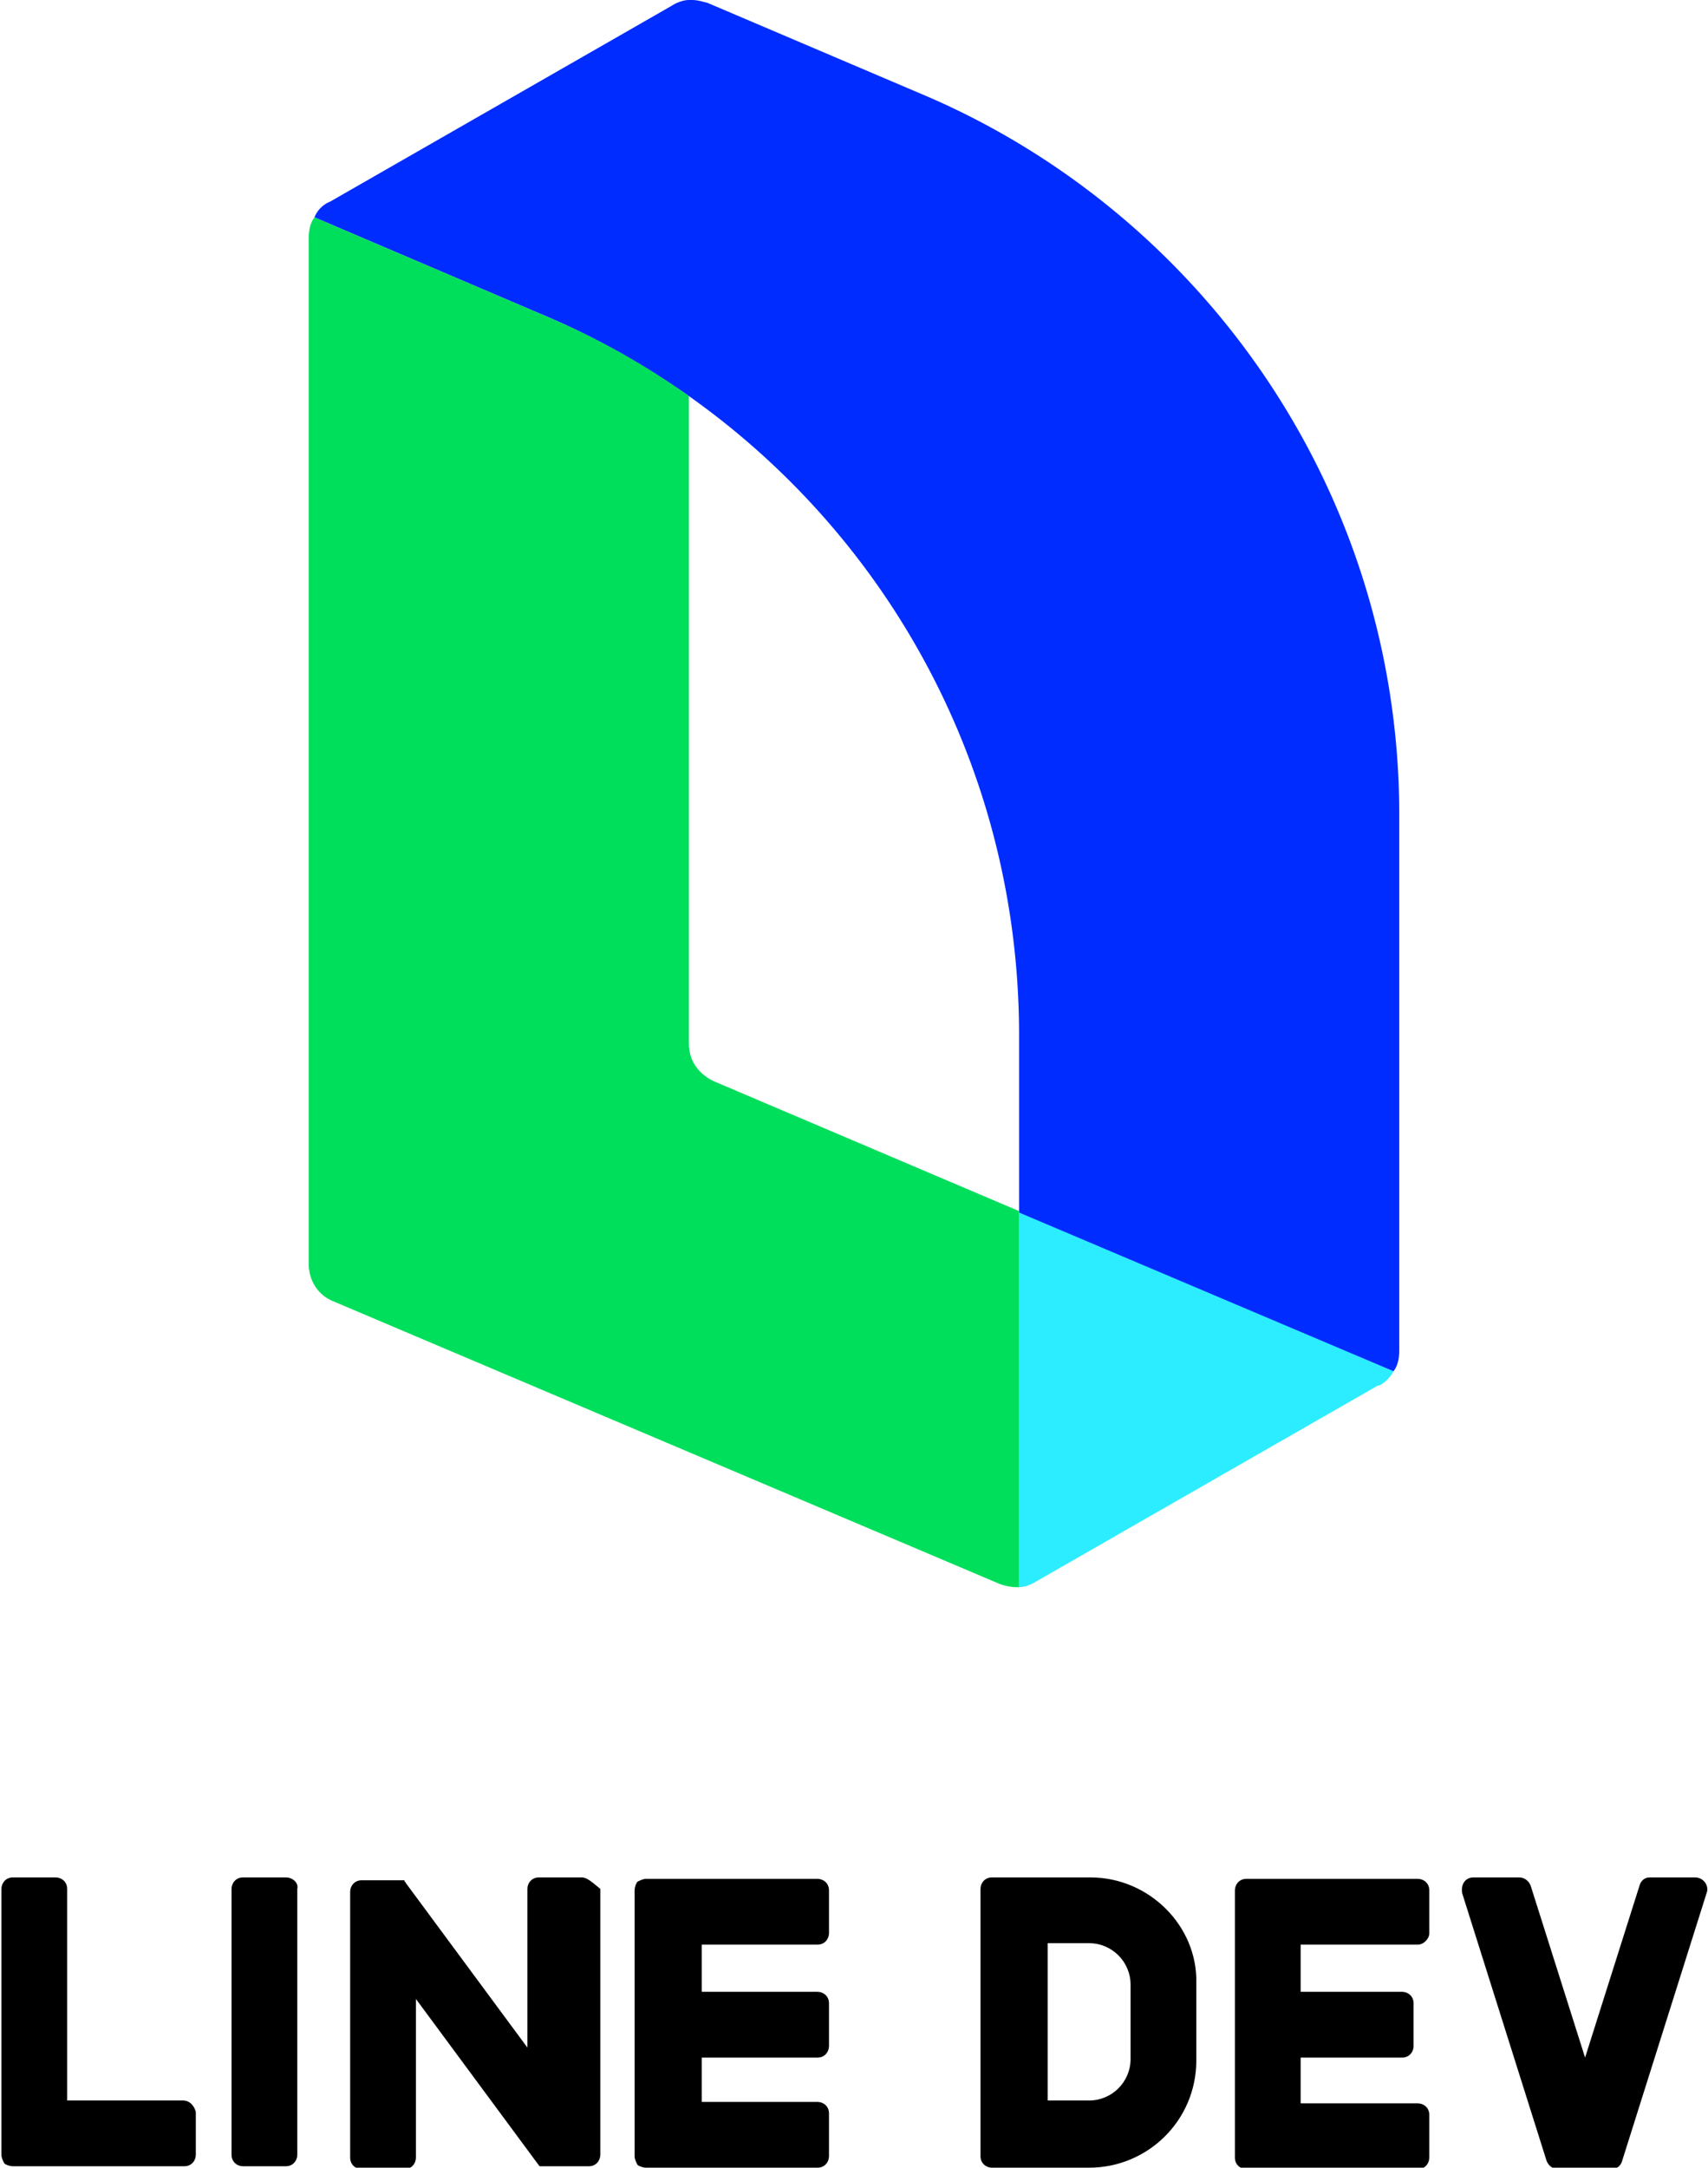 <svg xmlns="http://www.w3.org/2000/svg" viewBox="0 0 119.5 151.6"><path d="M71.3 111c.4 0 .9-.2 1.2-.4l23.9-13.7h.1a2.41 2.41 0 0 0 1-1L71.3 84.7V111z" fill="#2cedff"/><path d="M65 6.8L49.5.2c-.4-.1-.7-.2-1.1-.2h-.2c-.4 0-.9.2-1.2.4L23.1 14.1a1.98 1.98 0 0 0-1.1 1.1l16.4 7c3.5 1.5 6.8 3.4 9.8 5.5 14 9.9 23.1 26.2 23.1 44.7v12.4l26.2 11.1c.3-.4.4-.9.4-1.5V57c0-22.5-13.6-41.8-32.9-50.2z" fill="#002cff"/><path d="M49.9 75.6c-.8-.4-1.7-1.2-1.7-2.6V27.7c-3.1-2.2-6.3-4-9.8-5.5l-16.4-7c-.3.4-.4.9-.4 1.5v71.7c0 1.2.7 2.2 1.7 2.6L70 110.8c.3.1.7.2 1.1.2h.2V84.7l-21.4-9.1z" fill="#00df5b"/><path d="M20 131.3h-3c-.5 0-.8.4-.8.8v18.6c0 .5.4.8.8.8h3c.5 0 .8-.4.8-.8v-18.6c.1-.4-.3-.8-.8-.8zm20.7 0h-3c-.5 0-.8.4-.8.8v11.1l-8.5-11.5s0-.1-.1-.1v-.1h-3c-.5 0-.8.4-.8.8v18.6c0 .5.4.8.8.8h3c.5 0 .8-.4.8-.8v-11.1l8.5 11.5c.1.1.1.2.2.2h3.4c.5 0 .8-.4.8-.8v-18.6c-.5-.4-.9-.8-1.3-.8zm-27.9 15.6H4.7v-14.8c0-.5-.4-.8-.8-.8h-3c-.5 0-.8.4-.8.8v18.6c0 .2.1.4.2.6.1.1.4.2.6.2h12c.5 0 .8-.4.8-.8v-3c-.1-.4-.4-.8-.9-.8zM57.2 136c.5 0 .8-.4.8-.8v-3c0-.5-.4-.8-.8-.8h-12c-.2 0-.4.1-.6.2-.1.1-.2.4-.2.6v18.6c0 .2.1.4.2.6.1.1.4.2.6.2h12c.5 0 .8-.4.8-.8v-3c0-.5-.4-.8-.8-.8h-8.1v-3.1h8.1c.5 0 .8-.4.8-.8v-3c0-.5-.4-.8-.8-.8h-8.1V136h8.1zm42.8-.8v-3c0-.5-.4-.8-.8-.8h-12c-.5 0-.8.4-.8.8v18.7c0 .5.4.8.8.8h12c.5 0 .8-.4.8-.8v-3c0-.5-.4-.8-.8-.8H91v-3.2h7.1c.5 0 .8-.4.8-.8v-3c0-.5-.4-.8-.8-.8H91V136h8.2c.4 0 .8-.4.8-.8zm-23.7-3.9h-6.9c-.5 0-.8.4-.8.8v18.7c0 .5.4.8.8.8h6.8c4.1 0 7.5-3.3 7.5-7.5v-5.4c.1-4-3.3-7.4-7.4-7.4zm2.8 12.7c0 1.6-1.3 2.9-2.9 2.9h-2.9v-11h2.9c1.6 0 2.9 1.3 2.9 2.9v5.2zm35.6-12.1l-3.8 12-3.8-12c-.1-.3-.4-.6-.8-.6h-3.2c-.6 0-.9.5-.8 1.1l5.9 18.7c.1.3.4.6.8.6h3.7c.4 0 .7-.2.8-.6l5.9-18.7c.2-.5-.2-1.1-.8-1.1h-3.2c-.3 0-.6.2-.7.6z"/></svg>